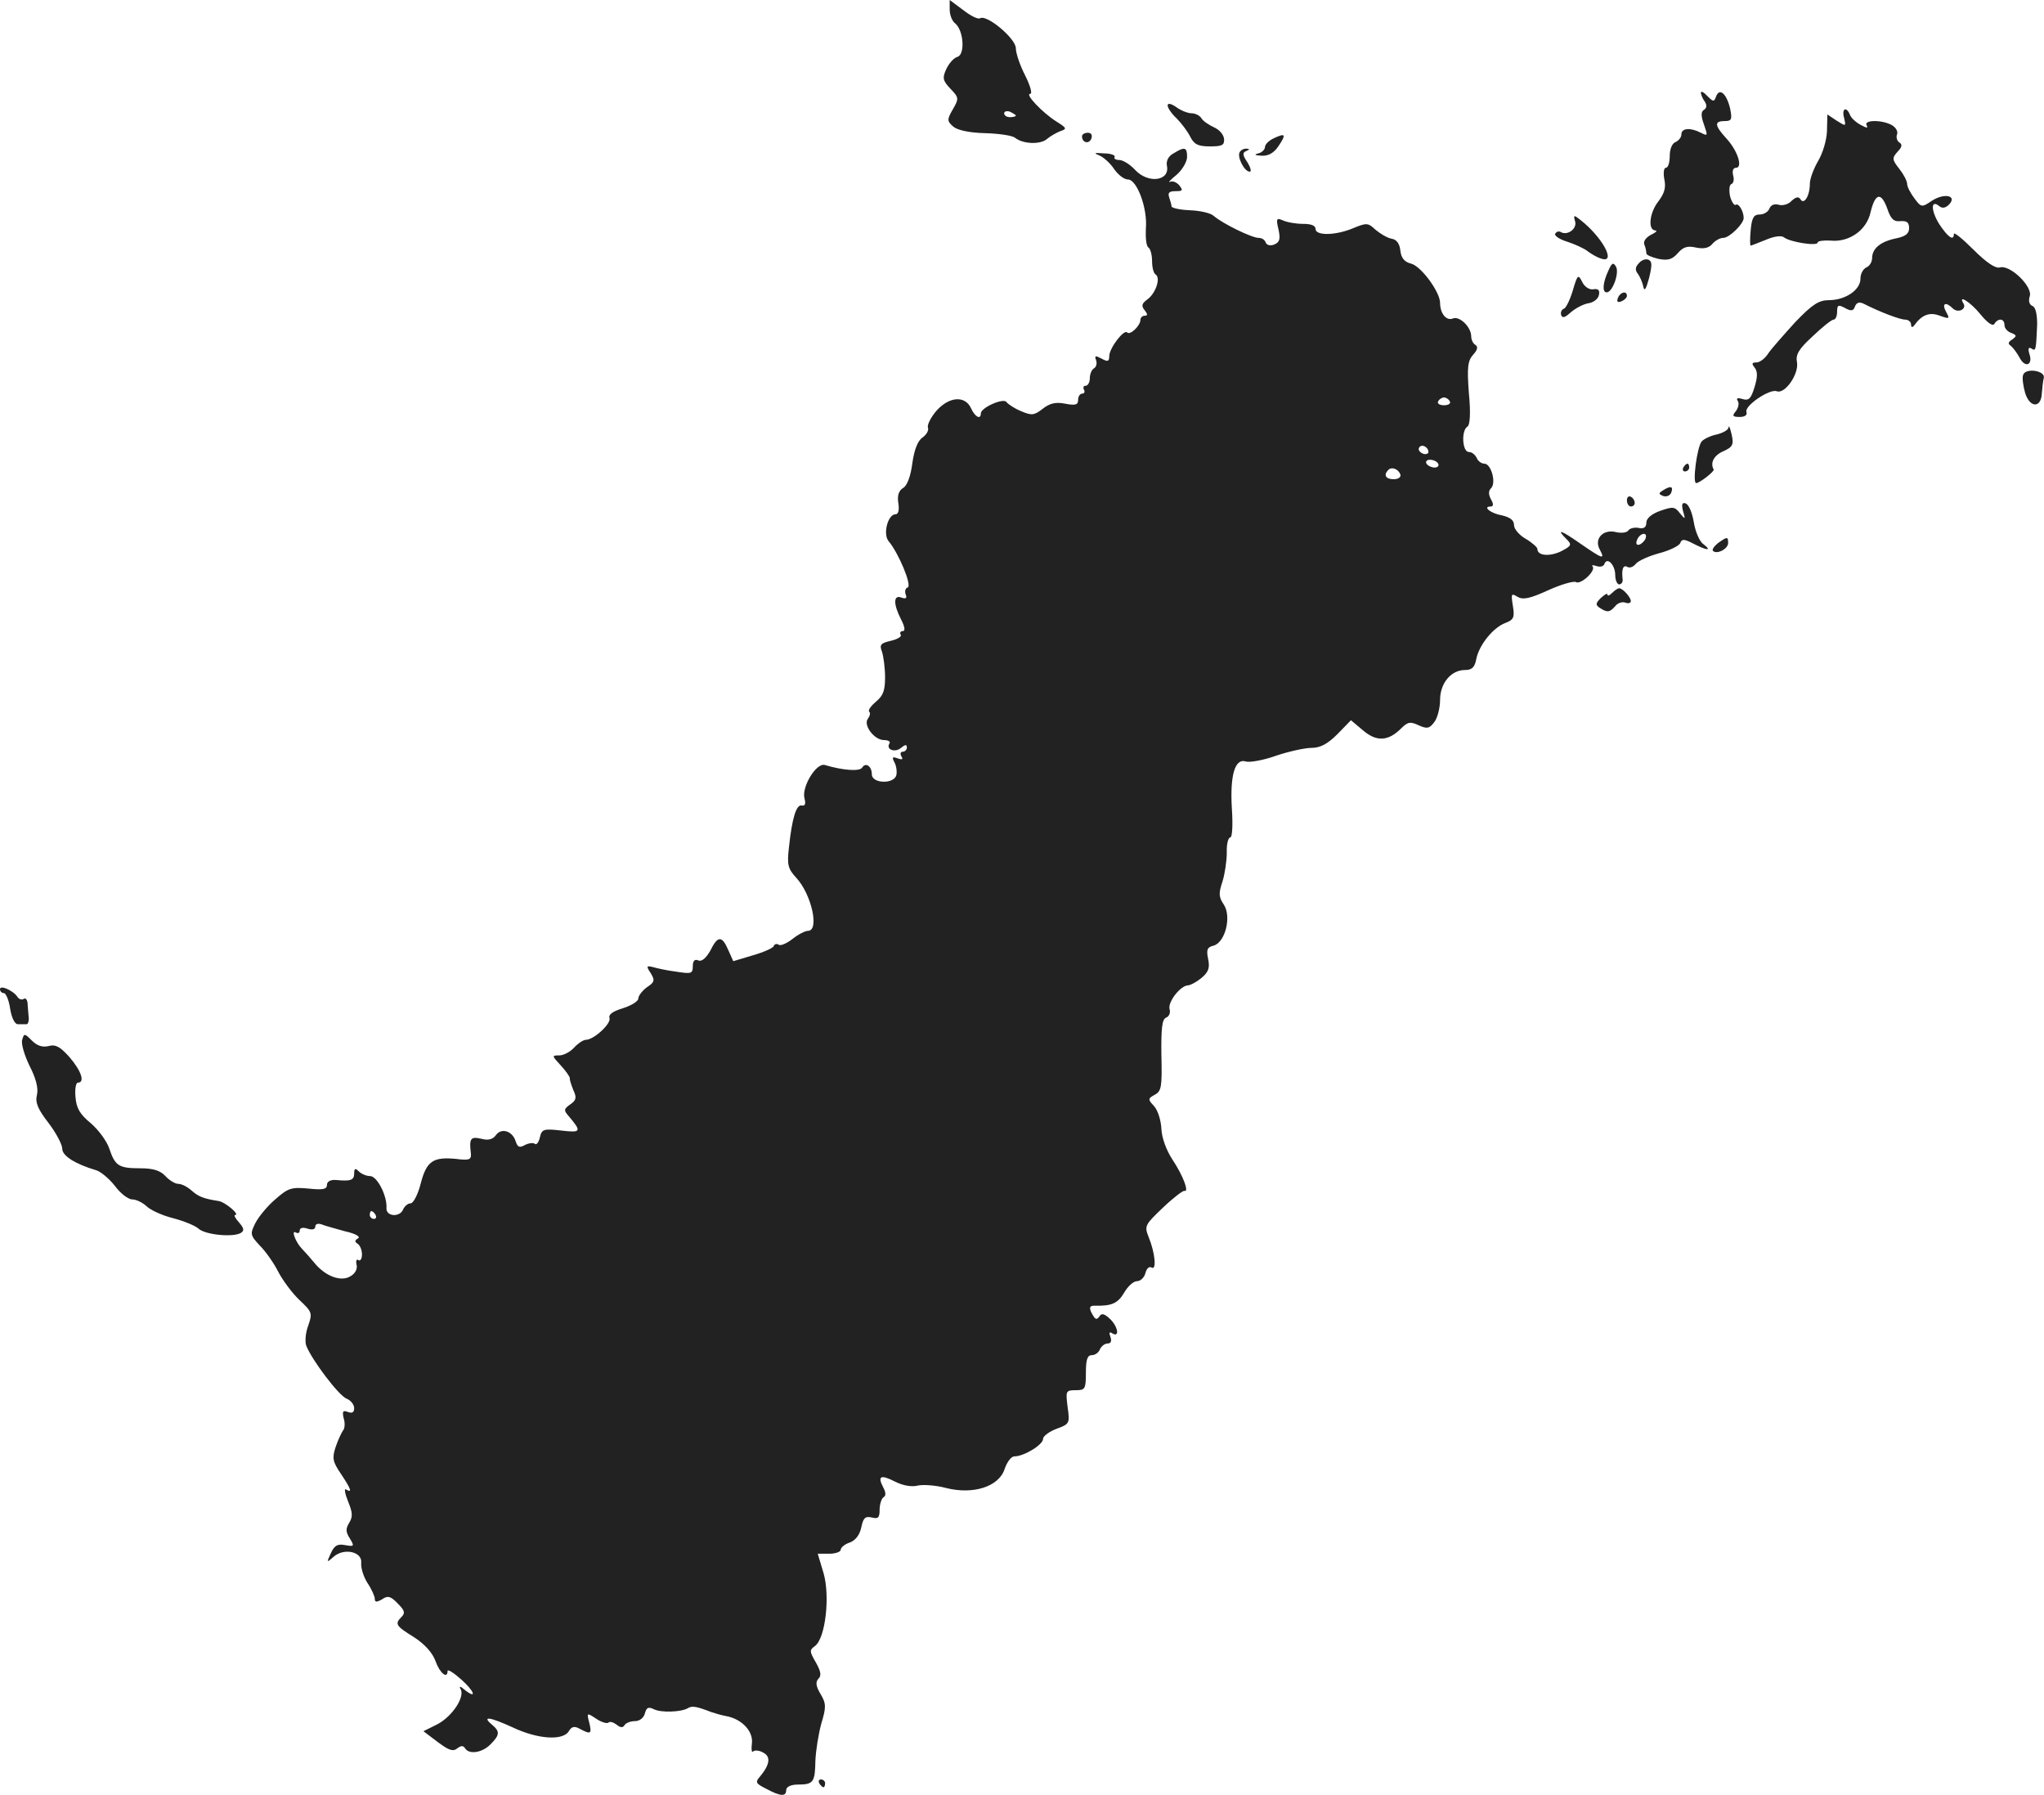 <?xml version="1.0" standalone="no"?>
<!DOCTYPE svg PUBLIC "-//W3C//DTD SVG 20010904//EN"
 "http://www.w3.org/TR/2001/REC-SVG-20010904/DTD/svg10.dtd">
<svg version="1.0" xmlns="http://www.w3.org/2000/svg"
 width="525.16pt" height="461.028pt" viewBox="0 0 525.16 461.028"
 preserveAspectRatio="xMidYMid meet">
<g transform="translate(-745,1241.102) scale(0.1,-0.1)"
fill="#222222" stroke="none">
<path d="M9890 12387 c0 -14 6 -30 14 -36 22 -18 26 -80 6 -86 -10 -3 -22 -17
-29 -32 -10 -22 -9 -29 11 -50 22 -23 22 -25 6 -53 -15 -26 -15 -30 1 -44 10
-9 40 -16 81 -17 36 -1 71 -6 78 -12 20 -16 65 -18 82 -3 8 7 24 16 34 20 18
6 17 8 -10 25 -35 22 -82 71 -67 71 6 0 0 21 -13 47 -13 25 -24 57 -24 70 0
25 -75 88 -92 77 -5 -3 -24 6 -43 21 l-35 26 0 -24z m170 -273 c0 -2 -7 -4
-15 -4 -8 0 -15 4 -15 10 0 5 7 7 15 4 8 -4 15 -8 15 -10z"/>
<path d="M11820 12173 c0 -4 4 -15 10 -23 6 -9 5 -17 -2 -21 -8 -5 -8 -16 0
-38 10 -29 10 -30 -8 -21 -27 14 -50 12 -50 -4 0 -8 -7 -16 -15 -20 -9 -3 -15
-18 -15 -36 0 -16 -4 -30 -10 -30 -5 0 -7 -13 -4 -29 5 -22 0 -37 -15 -57 -23
-29 -28 -74 -8 -75 6 0 2 -5 -11 -11 -13 -7 -21 -17 -17 -26 3 -7 5 -17 5 -22
0 -4 14 -10 31 -14 25 -5 36 -1 50 15 14 16 25 19 47 14 20 -4 33 -1 42 10 7
8 19 15 28 15 15 0 52 36 52 51 0 17 -13 39 -20 34 -4 -3 -11 7 -15 22 -3 15
-2 29 3 31 6 2 8 12 5 22 -3 12 0 20 7 20 19 0 4 45 -25 76 -30 33 -31 44 -4
44 18 0 20 4 14 33 -9 37 -27 54 -36 30 -5 -14 -7 -14 -22 1 -9 10 -17 14 -17
9z"/>
<path d="M10450 12140 c0 -6 10 -21 23 -33 12 -12 28 -33 35 -47 10 -20 20
-25 51 -25 31 0 37 3 36 19 -1 11 -12 24 -26 30 -13 6 -28 16 -32 23 -4 7 -16
13 -25 13 -10 0 -28 7 -40 16 -13 9 -22 11 -22 4z"/>
<path d="M12188 12108 c5 -22 5 -22 -19 -7 l-24 16 -1 -43 c-1 -24 -11 -57
-23 -77 -11 -19 -21 -45 -21 -58 0 -31 -15 -55 -24 -40 -5 8 -12 6 -23 -4 -8
-9 -23 -13 -33 -10 -11 3 -20 0 -24 -10 -3 -8 -14 -15 -25 -15 -15 0 -20 -8
-23 -40 -2 -22 -2 -40 0 -40 1 0 19 7 39 15 21 9 40 12 47 6 16 -12 86 -23 86
-13 0 4 15 6 33 5 47 -5 93 26 103 73 12 49 27 53 43 9 9 -27 17 -34 34 -32
16 1 22 -3 22 -18 0 -14 -9 -21 -32 -26 -41 -8 -63 -26 -63 -51 0 -10 -7 -21
-15 -24 -8 -4 -15 -16 -15 -29 0 -29 -39 -55 -81 -55 -26 0 -43 -11 -87 -57
-29 -32 -61 -68 -69 -80 -8 -13 -22 -23 -30 -23 -12 0 -13 -3 -5 -13 8 -10 8
-24 0 -50 -9 -30 -15 -36 -31 -31 -13 4 -17 2 -12 -5 4 -7 1 -18 -5 -26 -10
-12 -9 -15 10 -15 13 0 20 5 17 13 -5 16 60 60 78 53 21 -8 57 44 52 74 -4 20
4 34 40 67 25 24 49 43 54 43 5 0 9 9 9 20 0 18 3 19 20 10 16 -9 22 -8 26 4
4 10 11 12 22 7 43 -22 94 -41 107 -41 8 0 15 -6 15 -12 0 -8 3 -9 8 -3 20 28
40 35 66 25 25 -9 26 -8 16 10 -12 22 -1 27 17 9 13 -13 36 -3 28 12 -16 25
17 5 43 -27 18 -22 32 -32 36 -25 10 16 26 14 26 -3 0 -8 8 -17 17 -20 15 -6
15 -8 3 -17 -10 -6 -12 -11 -4 -16 6 -5 16 -18 23 -31 14 -27 35 -19 25 10 -4
14 -2 18 5 14 12 -8 12 -5 15 61 0 27 -4 45 -12 48 -8 3 -11 13 -7 25 8 25
-51 82 -77 74 -11 -3 -34 12 -68 46 -27 27 -50 46 -50 40 0 -19 -15 -9 -38 26
-22 36 -21 64 1 45 8 -6 16 -4 25 5 21 23 -13 30 -45 9 -25 -17 -27 -17 -44 6
-10 13 -19 30 -19 37 0 8 -9 25 -20 39 -19 24 -19 28 -5 44 12 12 13 19 5 24
-6 4 -9 13 -6 21 3 7 -3 18 -14 24 -26 14 -73 13 -64 -1 4 -8 0 -7 -15 1 -12
6 -25 18 -28 26 -9 23 -22 16 -15 -8z"/>
<path d="M10230 12061 c0 -17 18 -21 24 -6 3 9 0 15 -9 15 -8 0 -15 -4 -15 -9z"/>
<path d="M10723 12056 c-13 -6 -23 -16 -23 -23 0 -6 -8 -14 -17 -16 -12 -3 -9
-5 8 -6 18 -1 32 7 44 25 20 30 18 34 -12 20z"/>
<path d="M10465 12017 c-13 -7 -19 -19 -17 -31 9 -40 -48 -48 -82 -11 -13 14
-31 25 -40 25 -10 0 -15 4 -12 8 2 4 -10 9 -27 9 -27 2 -28 1 -11 -6 11 -5 28
-21 37 -35 10 -14 25 -26 35 -26 23 0 51 -74 46 -127 -1 -23 1 -45 7 -48 5 -4
9 -19 9 -35 0 -16 4 -31 9 -34 14 -9 0 -49 -21 -64 -15 -11 -16 -17 -7 -28 8
-10 8 -14 0 -14 -6 0 -11 -5 -11 -11 0 -14 -26 -40 -34 -32 -8 9 -45 -39 -46
-60 0 -15 -4 -16 -20 -7 -16 8 -18 8 -14 -4 3 -8 1 -17 -5 -21 -6 -3 -11 -15
-11 -26 0 -10 -5 -19 -11 -19 -5 0 -7 -4 -4 -10 3 -5 1 -10 -4 -10 -6 0 -11
-7 -11 -16 0 -13 -7 -15 -33 -10 -25 5 -40 1 -58 -13 -22 -17 -28 -18 -56 -6
-17 7 -33 18 -37 23 -7 12 -66 -14 -66 -29 0 -17 -15 -9 -25 13 -15 33 -55 31
-88 -5 -15 -17 -25 -37 -23 -44 3 -7 -3 -18 -14 -26 -12 -8 -21 -31 -26 -66
-4 -32 -13 -57 -23 -63 -12 -7 -16 -20 -13 -39 3 -18 0 -29 -7 -29 -20 0 -33
-51 -18 -69 26 -31 61 -115 49 -119 -6 -2 -8 -10 -5 -18 4 -10 0 -12 -11 -8
-21 8 -21 -17 -1 -56 10 -19 11 -30 5 -30 -6 0 -9 -4 -6 -9 4 -5 -8 -12 -25
-16 -26 -6 -30 -10 -23 -28 4 -12 8 -42 8 -66 0 -34 -5 -47 -23 -62 -13 -11
-21 -22 -18 -26 4 -3 2 -11 -3 -18 -13 -16 16 -55 41 -55 11 0 18 -4 14 -9 -9
-16 15 -24 30 -11 11 9 15 9 15 1 0 -6 -5 -11 -11 -11 -5 0 -7 -5 -3 -12 5 -8
2 -9 -10 -5 -13 5 -15 3 -8 -10 5 -9 7 -24 5 -33 -6 -24 -63 -22 -63 2 0 21
-16 32 -25 17 -7 -10 -49 -7 -96 7 -22 6 -60 -57 -52 -86 4 -14 1 -20 -7 -18
-14 3 -25 -32 -33 -108 -5 -44 -3 -54 19 -78 39 -42 60 -136 30 -136 -7 0 -25
-9 -40 -21 -14 -11 -30 -18 -35 -15 -5 4 -11 2 -13 -3 -1 -5 -26 -16 -54 -24
l-50 -15 -13 29 c-16 37 -27 37 -46 -2 -11 -19 -22 -29 -31 -25 -9 4 -14 -1
-14 -15 0 -19 -4 -20 -42 -14 -24 3 -51 9 -61 12 -16 4 -17 2 -5 -16 11 -18
10 -23 -10 -36 -12 -9 -22 -22 -22 -29 0 -7 -18 -18 -40 -25 -26 -8 -37 -16
-34 -25 5 -14 -40 -56 -61 -56 -6 0 -20 -9 -30 -20 -10 -11 -27 -20 -38 -20
-20 0 -19 -1 4 -26 13 -14 23 -29 23 -32 -1 -4 4 -18 9 -31 9 -19 8 -26 -8
-37 -17 -12 -17 -15 -3 -31 33 -39 31 -42 -20 -36 -45 5 -50 4 -55 -18 -3 -13
-9 -20 -13 -16 -4 3 -15 2 -25 -3 -14 -8 -19 -6 -24 9 -8 27 -37 36 -51 16 -8
-11 -20 -14 -38 -9 -27 6 -31 1 -26 -39 1 -15 -5 -17 -37 -13 -60 6 -77 -5
-92 -63 -7 -28 -19 -51 -26 -51 -7 0 -15 -7 -19 -15 -8 -22 -45 -19 -43 3 2
31 -24 82 -42 82 -9 0 -22 5 -29 12 -9 9 -12 8 -12 -5 0 -17 -8 -21 -47 -17
-14 1 -23 -4 -23 -13 0 -11 -11 -13 -48 -9 -44 4 -52 1 -85 -28 -20 -17 -43
-45 -51 -61 -14 -28 -13 -31 12 -58 15 -15 36 -45 47 -67 11 -21 35 -54 54
-72 33 -31 34 -34 23 -66 -7 -18 -9 -42 -5 -52 14 -36 84 -129 104 -136 10 -4
19 -15 19 -24 0 -11 -5 -14 -16 -10 -13 5 -15 2 -11 -16 4 -12 3 -27 -2 -32
-4 -6 -13 -25 -19 -43 -9 -28 -7 -37 14 -68 26 -39 30 -50 13 -40 -5 4 -3 -10
5 -30 12 -29 13 -40 3 -56 -9 -15 -9 -23 2 -40 12 -20 11 -21 -12 -17 -20 4
-28 -1 -37 -21 -11 -24 -11 -25 7 -9 27 24 75 13 71 -16 -1 -13 6 -35 16 -51
11 -16 19 -35 19 -41 0 -9 5 -9 19 -1 14 10 22 8 40 -11 17 -17 20 -24 10 -34
-18 -18 -16 -23 31 -52 28 -18 48 -40 56 -62 11 -31 31 -47 31 -25 0 5 16 -5
35 -22 34 -30 42 -53 8 -26 -10 9 -14 9 -10 2 13 -20 -21 -71 -59 -91 l-36
-18 37 -28 c28 -21 39 -25 50 -16 9 7 15 8 20 0 10 -16 43 -12 65 10 24 24 25
33 5 50 -29 24 -7 21 52 -6 65 -31 131 -35 145 -9 7 11 14 13 28 5 28 -15 31
-13 24 16 -7 26 -6 26 18 10 13 -9 28 -13 31 -10 4 4 13 1 21 -5 10 -8 16 -9
21 -1 3 5 15 10 27 10 11 0 22 8 25 20 4 15 9 17 22 11 18 -10 71 -8 88 2 11
7 22 5 61 -10 9 -3 26 -8 37 -10 40 -7 70 -38 67 -69 -2 -16 -1 -26 3 -22 4 4
16 3 26 -3 20 -10 17 -31 -8 -61 -13 -15 -12 -18 16 -32 37 -20 51 -20 51 -3
0 8 12 14 30 14 40 0 44 6 45 61 1 26 8 69 15 95 13 43 13 52 -2 77 -12 20
-13 31 -5 39 8 8 6 19 -7 42 -16 28 -17 31 -2 42 27 20 39 128 22 187 l-15 50
30 0 c16 0 29 5 29 10 0 6 11 15 24 19 15 6 25 20 29 39 5 24 10 29 27 25 16
-4 20 -1 20 20 0 14 5 29 10 32 7 4 6 13 -1 26 -15 29 -6 33 31 14 20 -10 42
-14 58 -10 13 3 46 1 72 -6 70 -18 136 3 151 48 6 18 17 33 25 33 25 0 74 30
74 45 0 7 16 19 35 26 33 12 34 14 28 56 -5 41 -5 43 21 43 24 0 26 3 26 45 0
34 4 45 15 45 9 0 18 7 21 15 4 8 12 15 20 15 8 0 11 6 7 17 -4 11 -3 14 5 9
20 -12 14 19 -7 38 -14 13 -21 14 -26 6 -6 -9 -10 -9 -16 1 -12 19 -11 27 4
26 43 -1 59 6 75 33 9 16 24 30 33 30 9 0 19 9 22 21 3 12 10 18 16 14 13 -8
9 38 -8 79 -11 28 -9 31 36 74 26 25 52 45 56 44 13 -4 -3 39 -31 81 -15 23
-27 55 -28 78 -1 22 -9 48 -19 59 -16 17 -16 19 2 29 17 9 19 20 17 101 -1 71
2 93 12 97 8 3 12 13 9 22 -5 18 28 61 48 61 7 1 22 9 34 19 18 15 22 26 17
49 -5 24 -2 30 14 34 30 8 47 75 26 106 -13 19 -13 29 -3 59 6 19 11 53 11 74
-1 22 4 39 9 39 5 0 7 31 4 75 -5 85 8 129 36 120 9 -3 45 3 78 15 33 11 74
20 91 20 22 0 41 10 66 35 l35 36 31 -26 c35 -30 65 -28 98 5 17 17 24 18 45
8 22 -10 28 -8 40 8 8 10 15 36 15 57 0 43 28 77 64 77 18 0 25 7 29 28 7 36
43 81 75 93 21 8 24 14 19 44 -5 31 -4 33 12 23 14 -8 31 -5 79 17 33 15 65
24 71 21 12 -8 52 29 43 40 -4 4 1 4 10 1 9 -3 18 -1 20 5 7 20 28 -2 28 -28
0 -13 5 -24 10 -24 6 0 10 6 9 13 -3 25 1 38 12 32 6 -4 16 0 22 8 7 8 34 20
60 27 27 7 51 19 54 26 4 11 10 11 33 -1 35 -18 50 -20 27 -2 -10 6 -21 32
-25 56 -4 25 -13 46 -21 49 -9 3 -11 -2 -7 -19 7 -23 6 -23 -8 -6 -13 17 -18
17 -50 6 -23 -8 -36 -20 -36 -30 0 -12 -6 -17 -20 -14 -11 2 -22 -1 -26 -6 -3
-6 -17 -8 -31 -5 -33 9 -58 -16 -43 -44 15 -28 8 -25 -50 15 -50 35 -63 39
-35 11 14 -14 13 -17 -14 -31 -29 -14 -61 -12 -61 6 0 4 -13 16 -30 26 -16 9
-30 25 -30 35 0 13 -10 20 -30 25 -30 5 -52 23 -30 23 7 0 8 6 1 18 -7 13 -7
22 0 29 14 14 0 63 -17 63 -8 0 -17 7 -20 15 -4 8 -12 15 -20 15 -17 0 -20 55
-4 65 7 4 9 35 4 86 -5 67 -3 83 11 99 11 12 13 20 6 25 -6 3 -11 13 -11 22 0
24 -30 53 -47 46 -17 -7 -33 13 -33 40 0 28 -49 95 -75 101 -16 4 -25 14 -27
33 -2 19 -10 29 -23 31 -11 2 -29 13 -41 23 -19 18 -23 18 -57 4 -45 -19 -97
-20 -97 -2 0 9 -12 13 -32 13 -18 0 -41 4 -52 9 -16 7 -18 5 -11 -24 5 -24 3
-32 -11 -38 -10 -4 -19 -2 -22 5 -2 7 -10 12 -18 12 -18 0 -93 37 -115 56 -8
8 -36 14 -62 15 -26 1 -47 6 -47 10 0 4 -3 14 -6 23 -4 12 0 16 16 16 19 0 20
2 10 15 -7 8 -17 12 -24 9 -6 -3 1 5 17 18 15 13 27 34 27 46 0 25 -6 27 -35
9z m710 -637 c3 -5 -3 -10 -15 -10 -12 0 -18 5 -15 10 3 6 10 10 15 10 5 0 12
-4 15 -10z m-55 -130 c0 -5 -7 -7 -15 -4 -8 4 -12 10 -9 15 6 11 24 2 24 -11z
m25 -30 c3 -5 -1 -10 -9 -10 -8 0 -18 5 -21 10 -3 6 1 10 9 10 8 0 18 -4 21
-10z m-97 -28 c2 -7 -6 -12 -17 -12 -21 0 -27 11 -14 24 9 9 26 2 31 -12z
m630 -164 c-2 -6 -10 -14 -16 -16 -7 -2 -10 2 -6 12 7 18 28 22 22 4z m-3263
-1738 c3 -5 1 -10 -4 -10 -6 0 -11 5 -11 10 0 6 2 10 4 10 3 0 8 -4 11 -10z
m-78 -42 c27 -6 40 -14 33 -18 -9 -5 -9 -9 -1 -14 6 -4 11 -16 11 -27 0 -11
-4 -18 -9 -15 -5 4 -7 -2 -5 -11 3 -11 -3 -23 -15 -30 -25 -16 -66 0 -94 35
-10 12 -24 28 -31 35 -16 16 -29 50 -16 42 6 -3 10 -1 10 5 0 7 8 9 20 5 12
-4 20 -2 20 5 0 7 7 9 16 6 9 -4 37 -11 61 -18z"/>
<path d="M10635 12020 c-7 -12 12 -50 26 -50 5 0 2 11 -6 24 -13 19 -13 25 -3
29 9 4 9 6 1 6 -6 1 -15 -3 -18 -9z"/>
<path d="M11497 11842 c5 -19 -20 -37 -37 -27 -5 3 -11 1 -14 -4 -4 -5 11 -15
31 -21 21 -7 45 -18 53 -25 8 -6 23 -15 33 -18 42 -15 4 56 -55 101 -14 11
-16 11 -11 -6z"/>
<path d="M11660 11734 c-9 -9 -9 -18 -2 -26 5 -7 12 -22 14 -33 3 -14 7 -7 15
22 8 33 8 43 -2 47 -8 3 -19 -2 -25 -10z"/>
<path d="M11582 11715 c-14 -30 -16 -55 -4 -55 15 0 33 50 24 66 -7 12 -11 10
-20 -11z"/>
<path d="M11491 11665 c-7 -24 -18 -46 -23 -47 -6 -2 -9 -10 -7 -16 3 -9 10
-7 25 7 12 10 32 21 45 23 13 2 25 11 27 21 3 13 -2 17 -14 15 -10 -2 -23 6
-29 19 -10 20 -12 19 -24 -22z"/>
<path d="M11607 11646 c-4 -10 -1 -13 9 -9 7 3 14 9 14 14 0 14 -17 10 -23 -5z"/>
<path d="M12648 11448 c-3 -7 0 -28 5 -46 12 -39 41 -40 43 -2 1 14 3 32 5 40
5 19 -47 27 -53 8z"/>
<path d="M11891 11313 c0 -6 -14 -14 -30 -18 -16 -3 -34 -12 -39 -18 -12 -15
-24 -107 -14 -107 10 1 47 30 45 35 -10 17 1 37 25 47 24 11 27 17 21 43 -4
17 -7 25 -8 18z"/>
<path d="M11775 11210 c-3 -5 -1 -10 4 -10 6 0 11 5 11 10 0 6 -2 10 -4 10 -3
0 -8 -4 -11 -10z"/>
<path d="M11722 11151 c-11 -7 -11 -9 1 -14 9 -3 18 1 21 9 6 16 -2 18 -22 5z"/>
<path d="M11630 11126 c0 -9 5 -16 10 -16 6 0 10 4 10 9 0 6 -4 13 -10 16 -5
3 -10 -1 -10 -9z"/>
<path d="M11864 11016 c-10 -8 -16 -17 -13 -20 10 -10 39 5 39 20 0 17 -2 17
-26 0z"/>
<path d="M11592 10888 c-7 -7 -12 -9 -12 -4 0 4 -7 0 -17 -9 -14 -14 -14 -18
-2 -26 19 -12 25 -11 39 5 6 8 18 12 26 9 8 -3 14 -1 14 4 0 10 -21 33 -30 33
-3 0 -11 -5 -18 -12z"/>
<path d="M7450 9870 c0 -5 4 -10 10 -10 5 0 13 -18 16 -40 4 -24 12 -40 20
-40 8 0 17 0 22 0 4 0 6 7 6 15 -1 8 -2 24 -3 36 0 11 -5 18 -10 14 -5 -3 -12
-1 -16 5 -10 16 -45 32 -45 20z"/>
<path d="M7507 9740 c-3 -11 6 -40 19 -67 16 -31 23 -57 19 -74 -5 -20 2 -37
30 -73 19 -25 35 -55 35 -66 0 -18 33 -39 87 -55 11 -3 33 -21 48 -40 14 -19
34 -35 45 -35 10 0 26 -8 36 -17 10 -10 40 -24 68 -31 27 -7 57 -19 66 -27 17
-16 89 -23 109 -11 9 6 8 12 -5 27 -9 10 -14 19 -10 19 14 0 -26 34 -43 36
-38 6 -51 11 -69 27 -10 9 -25 17 -34 17 -8 0 -23 9 -33 20 -13 14 -31 20 -64
20 -56 0 -65 6 -80 50 -6 19 -28 49 -48 66 -28 23 -37 39 -39 67 -2 20 1 37 6
37 19 0 9 30 -21 65 -24 27 -36 34 -54 29 -16 -4 -30 1 -43 14 -19 19 -20 19
-25 2z"/>
<path d="M9555 7830 c3 -5 8 -10 11 -10 2 0 4 5 4 10 0 6 -5 10 -11 10 -5 0
-7 -4 -4 -10z"/>
</g>
</svg>
